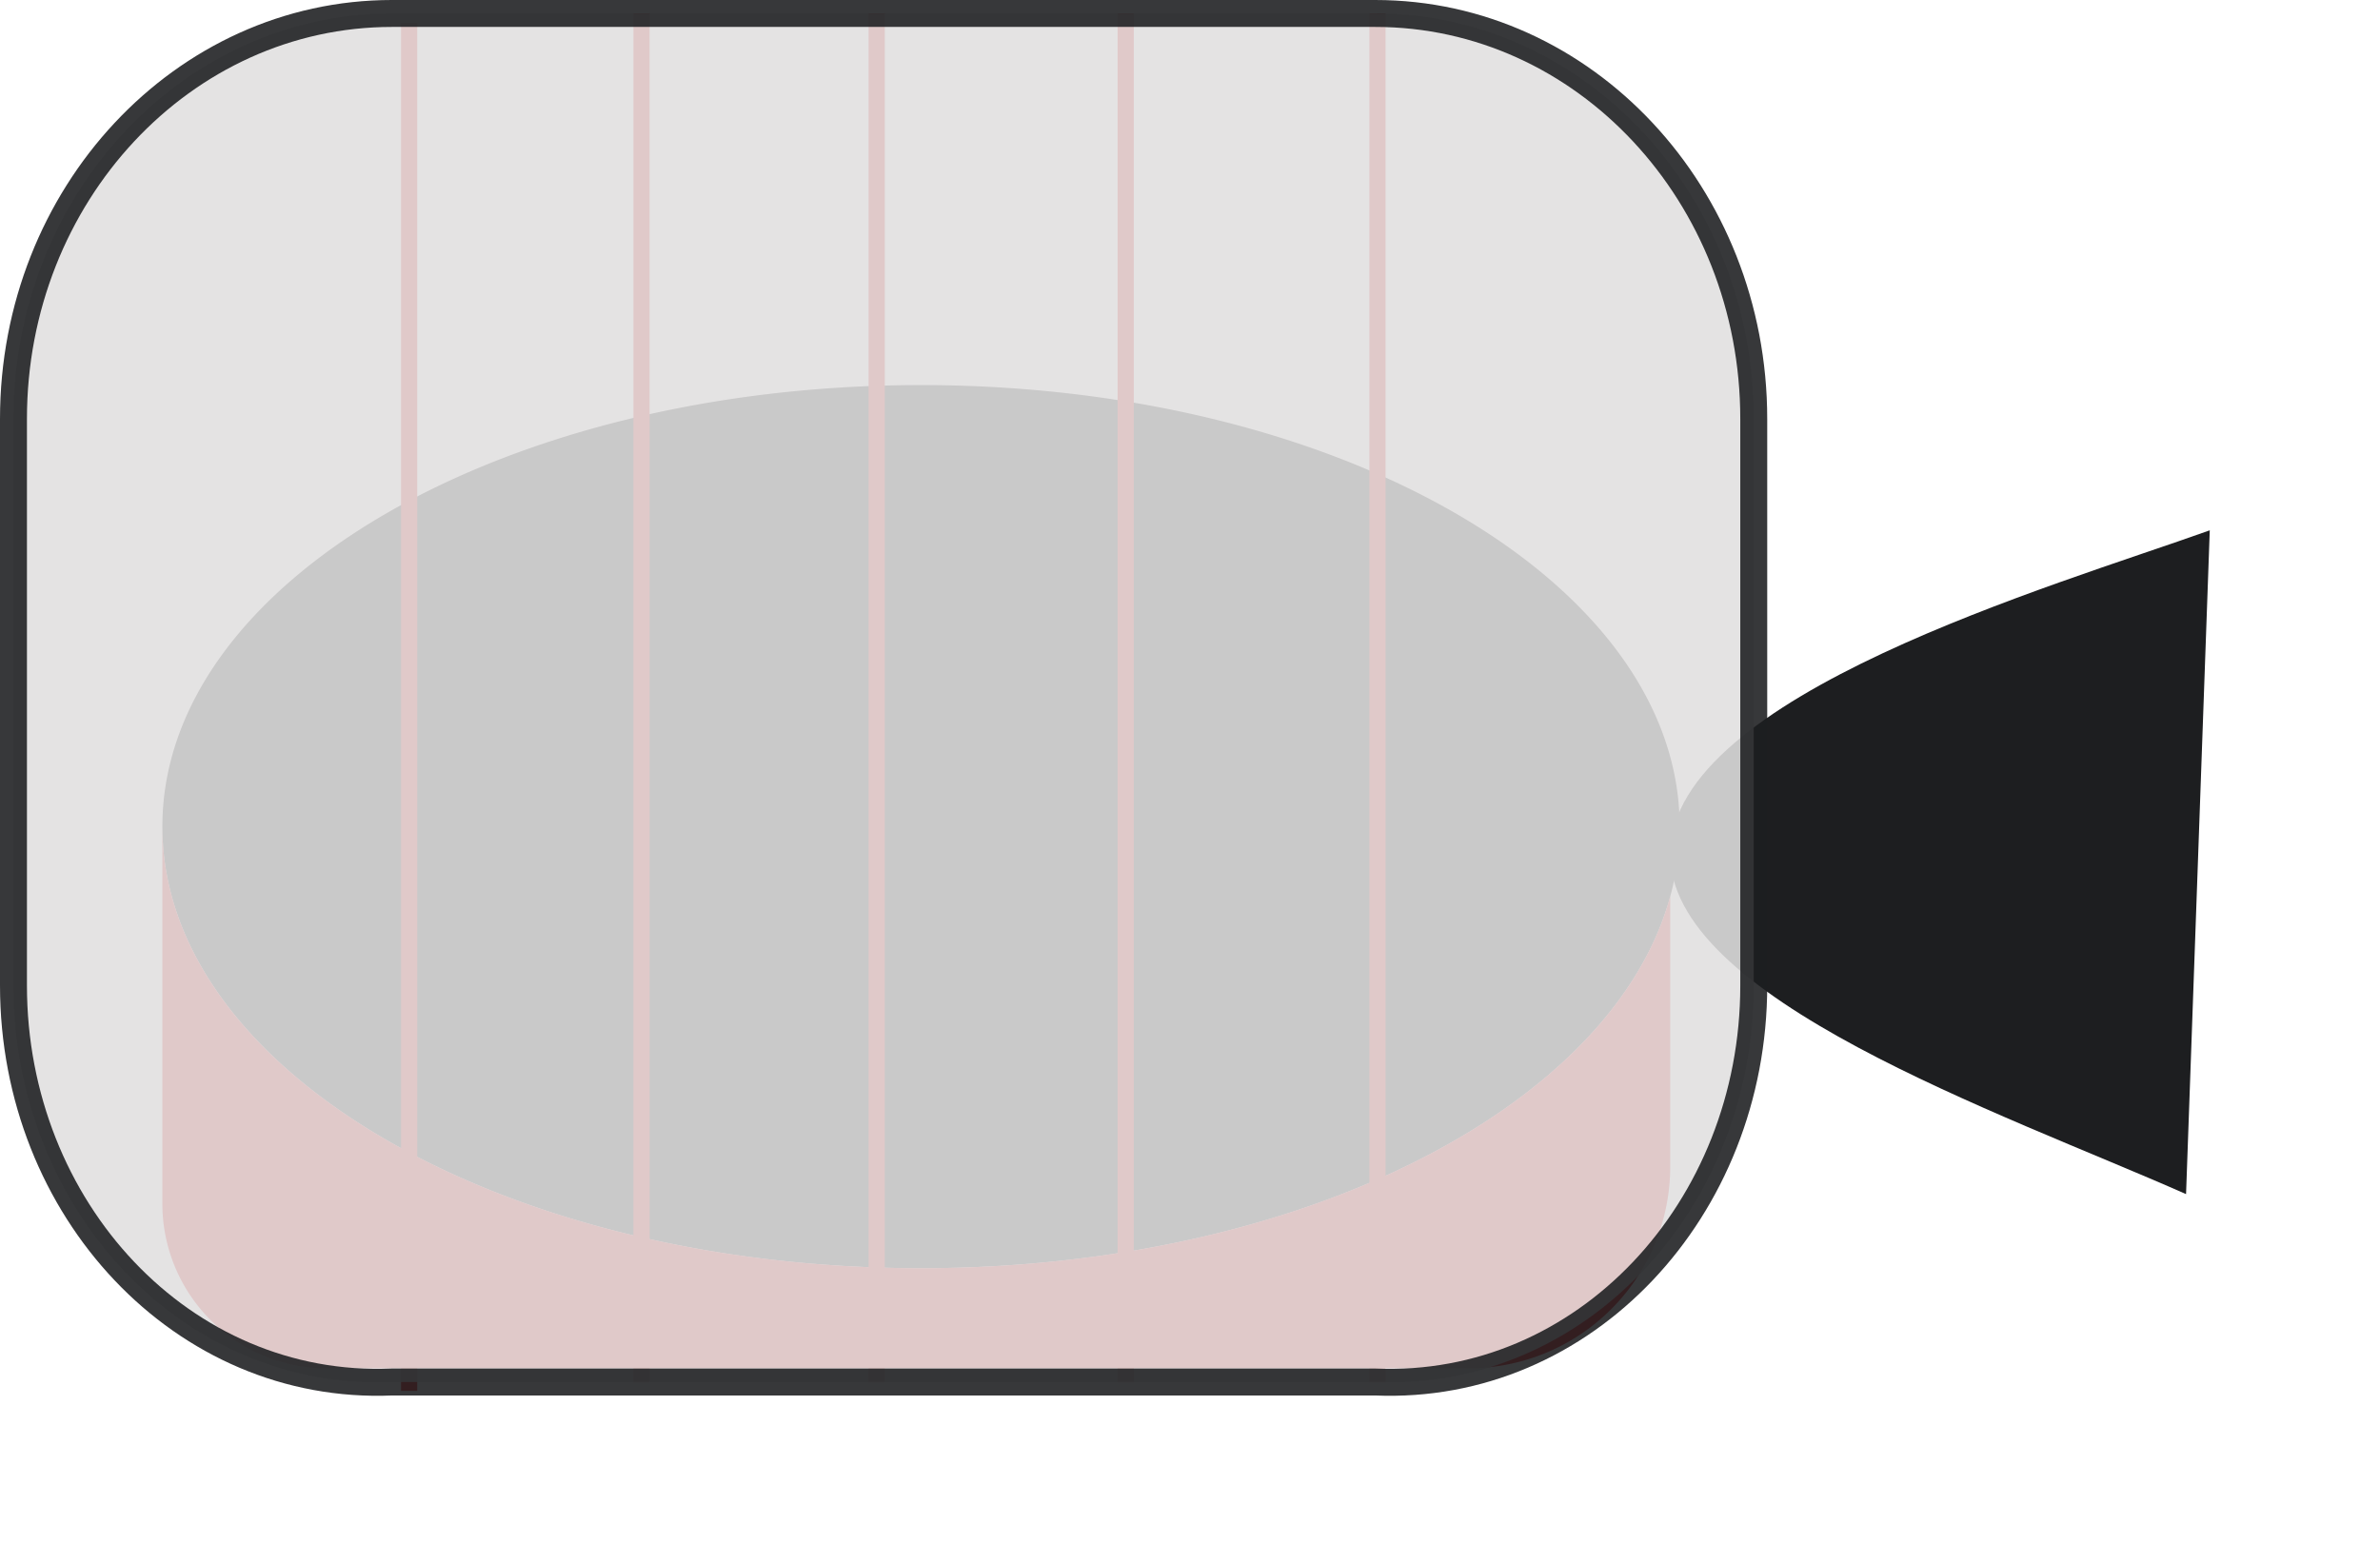 <svg id="Слой_1" data-name="Слой 1" xmlns="http://www.w3.org/2000/svg" viewBox="0 0 441.785 286.619"><defs><style>.cls-1,.cls-5{fill:#e1e0e0;stroke:#1d1e20;stroke-width:5px;}.cls-1,.cls-4,.cls-5{stroke-miterlimit:10;}.cls-2{fill:#1d1e20;}.cls-3{fill:#df1f26;}.cls-4{fill:none;stroke:#df1f26;stroke-width:3px;}.cls-5{opacity:0.88;}</style></defs><title>spi</title><path class="cls-1" d="M738,659.619h0" transform="translate(-296.215 -375.5)"/><path class="cls-2" d="M608,528.959a48.955,48.955,0,0,1-1.749,12.955c-10.661,39.113-68.868,69.017-139.073,69.017-77.779,0-140.822-36.7-140.822-81.972s63.043-81.971,140.822-81.971S608,483.691,608,528.959Z" transform="translate(-296.215 -375.5)"/><path class="cls-2" d="M706.4,473.948c-29.158,10.455-99.468,30.56-100.151,59.7-.637,27.158,61.409,48.325,95.75,63.528" transform="translate(-296.215 -375.5)"/><path class="cls-3" d="M606.247,541.914v50.167A37.416,37.416,0,0,1,568.831,629.5H356.9a30.548,30.548,0,0,1-30.547-30.547V528.959c0,45.268,63.043,81.972,140.822,81.972C537.379,610.931,595.586,581.027,606.247,541.914Z" transform="translate(-296.215 -375.5)"/><line class="cls-4" x1="162.736" y1="2.5" x2="162.736" y2="256.462"/><line class="cls-4" x1="208.958" y1="2.5" x2="208.958" y2="256.462"/><line class="cls-4" x1="255.693" y1="2.5" x2="255.693" y2="256.462"/><line class="cls-4" x1="119.082" y1="2.5" x2="119.082" y2="256.462"/><line class="cls-4" x1="75.942" y1="4.247" x2="75.942" y2="258.209"/><path class="cls-5" d="M551.49,632.059H368.979c-38.806,1.65-70.264-32.046-70.264-73.612V453.262c0-41.566,31.458-75.262,70.264-75.262H551.49c38.806,0,70.264,33.7,70.264,75.262V558.447C621.754,600.013,590.3,633.709,551.49,632.059Z" transform="translate(-296.215 -375.5)"/></svg>